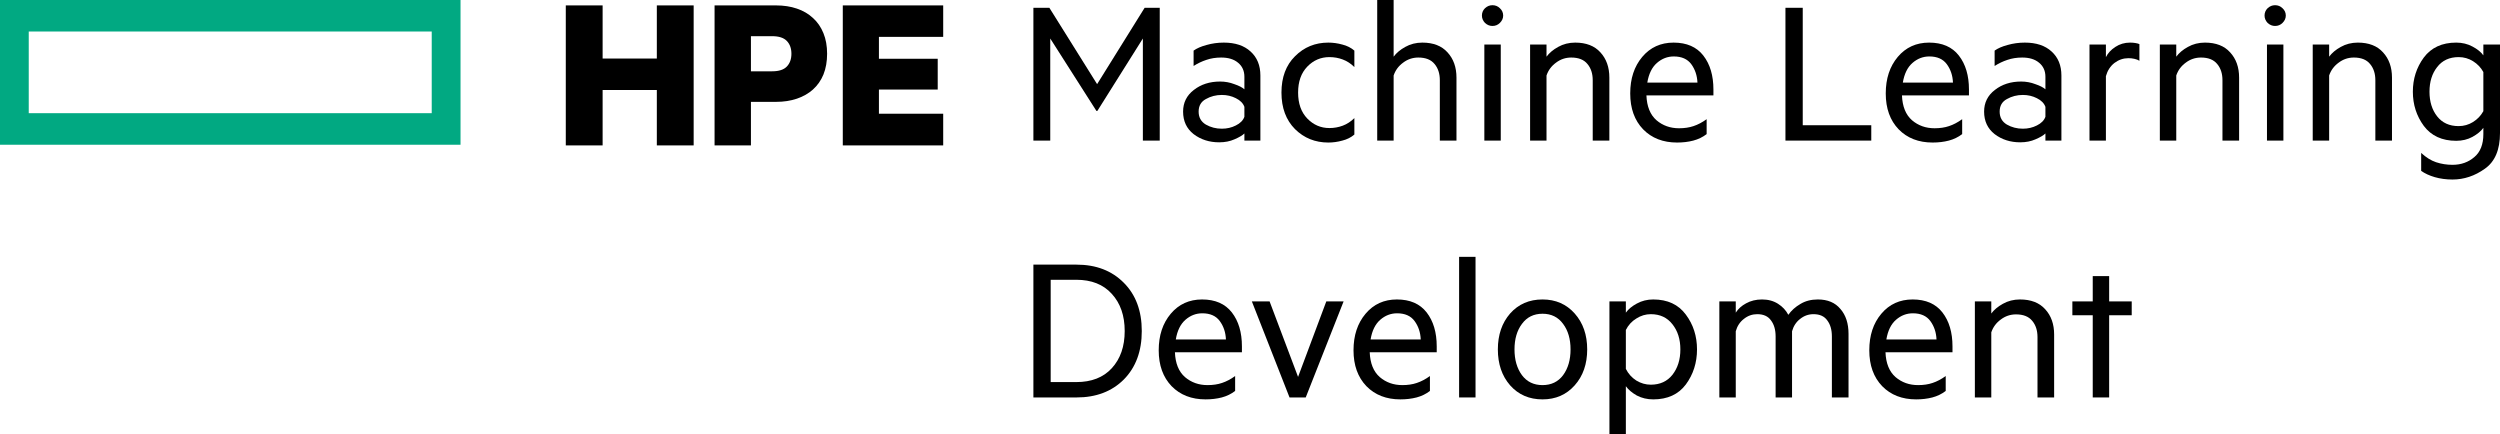 <svg width="190" height="33" viewBox="0 0 190 33" fill="none" xmlns="http://www.w3.org/2000/svg">
<path d="M0 0V11H35V0H0ZM32.811 8.602H2.184V2.395H32.811V8.602Z" fill="#01A982"/>
<path d="M52.718 0.411V11.051H49.919V6.84H45.799V11.051H43V0.411H45.799V4.449H49.919V0.411H52.718Z" fill="black"/>
<path d="M57.071 7.741V11.051H54.307V0.411H58.983C59.563 0.411 60.09 0.492 60.565 0.654C61.04 0.815 61.446 1.052 61.782 1.364C62.13 1.676 62.396 2.063 62.582 2.525C62.767 2.976 62.86 3.496 62.86 4.085C62.86 4.674 62.767 5.2 62.582 5.662C62.396 6.112 62.13 6.494 61.782 6.806C61.446 7.106 61.04 7.337 60.565 7.499C60.09 7.661 59.563 7.741 58.983 7.741H57.071ZM60.148 4.085C60.148 3.68 60.032 3.357 59.8 3.114C59.569 2.872 59.198 2.75 58.688 2.75H57.071V5.419H58.688C59.198 5.419 59.569 5.298 59.8 5.055C60.032 4.813 60.148 4.489 60.148 4.085Z" fill="black"/>
<path d="M71.683 0.411V2.802H66.798V4.466H71.266V6.806H66.798V8.643H71.683V11.051H64.052V0.411H71.683Z" fill="black"/>
<path d="M83.397 8.433H83.33L79.819 2.926V10.685H78.538V0.592H79.752L83.38 6.395L86.992 0.592H88.14V10.685H86.858V2.926L83.397 8.433Z" fill="black"/>
<path d="M94.574 8.877V8.121C94.475 7.847 94.258 7.627 93.925 7.463C93.604 7.299 93.249 7.216 92.86 7.216C92.416 7.216 92.011 7.321 91.645 7.529C91.279 7.726 91.096 8.044 91.096 8.482C91.096 8.921 91.279 9.249 91.645 9.468C92.011 9.677 92.416 9.781 92.86 9.781C93.249 9.781 93.604 9.699 93.925 9.534C94.258 9.37 94.475 9.151 94.574 8.877ZM94.574 6.789V5.836C94.574 5.386 94.413 5.03 94.092 4.767C93.781 4.504 93.354 4.373 92.81 4.373C92.4 4.373 92.023 4.433 91.679 4.553C91.346 4.663 91.024 4.816 90.713 5.014V3.847C90.958 3.671 91.285 3.529 91.695 3.419C92.117 3.299 92.555 3.238 93.01 3.238C93.875 3.238 94.552 3.463 95.04 3.912C95.54 4.362 95.789 4.97 95.789 5.737V10.685H94.574V10.143C94.43 10.285 94.18 10.433 93.825 10.586C93.481 10.74 93.093 10.816 92.66 10.816C91.906 10.816 91.257 10.608 90.713 10.192C90.181 9.775 89.915 9.205 89.915 8.482C89.915 7.803 90.186 7.255 90.73 6.838C91.274 6.411 91.939 6.197 92.727 6.197C93.104 6.197 93.465 6.263 93.809 6.395C94.164 6.515 94.419 6.647 94.574 6.789Z" fill="black"/>
<path d="M97.391 7.036C97.391 5.874 97.735 4.953 98.422 4.274C99.11 3.584 99.954 3.238 100.952 3.238C101.307 3.238 101.662 3.288 102.017 3.386C102.372 3.474 102.677 3.627 102.932 3.847V5.096C102.666 4.833 102.372 4.641 102.05 4.521C101.729 4.4 101.39 4.34 101.035 4.34C100.381 4.34 99.82 4.581 99.354 5.063C98.888 5.545 98.656 6.203 98.656 7.036C98.656 7.868 98.888 8.526 99.354 9.008C99.82 9.49 100.381 9.732 101.035 9.732C101.39 9.732 101.729 9.671 102.05 9.551C102.372 9.43 102.666 9.238 102.932 8.975V10.225C102.677 10.444 102.372 10.597 102.017 10.685C101.662 10.784 101.307 10.833 100.952 10.833C99.954 10.833 99.11 10.493 98.422 9.814C97.735 9.123 97.391 8.197 97.391 7.036Z" fill="black"/>
<path d="M104.668 10.685V0H105.916V4.307C106.126 4.022 106.42 3.775 106.798 3.567C107.186 3.348 107.619 3.238 108.096 3.238C108.928 3.238 109.566 3.485 110.009 3.978C110.464 4.471 110.692 5.112 110.692 5.901V10.685H109.427V6.099C109.427 5.595 109.294 5.184 109.028 4.866C108.761 4.537 108.351 4.373 107.796 4.373C107.363 4.373 106.975 4.504 106.631 4.767C106.287 5.019 106.049 5.342 105.916 5.737V10.685H104.668Z" fill="black"/>
<path d="M114.241 1.184C114.241 1.392 114.157 1.578 113.991 1.742C113.836 1.896 113.647 1.973 113.425 1.973C113.214 1.973 113.026 1.896 112.859 1.742C112.704 1.578 112.626 1.392 112.626 1.184C112.626 0.964 112.704 0.778 112.859 0.625C113.026 0.471 113.214 0.395 113.425 0.395C113.647 0.395 113.836 0.471 113.991 0.625C114.157 0.778 114.241 0.964 114.241 1.184ZM114.058 3.386V10.685H112.81V3.386H114.058Z" fill="black"/>
<path d="M116.287 10.685V3.386H117.535V4.307C117.746 4.022 118.04 3.775 118.417 3.567C118.806 3.348 119.238 3.238 119.715 3.238C120.547 3.238 121.185 3.485 121.629 3.978C122.084 4.471 122.311 5.112 122.311 5.901V10.685H121.047V6.099C121.047 5.595 120.914 5.184 120.647 4.866C120.381 4.537 119.971 4.373 119.416 4.373C118.983 4.373 118.595 4.504 118.251 4.767C117.907 5.019 117.669 5.342 117.535 5.737V10.685H116.287Z" fill="black"/>
<path d="M127.208 4.29C126.731 4.29 126.304 4.455 125.927 4.784C125.55 5.112 125.306 5.611 125.195 6.279H129.006C128.983 5.742 128.828 5.277 128.54 4.882C128.251 4.488 127.807 4.29 127.208 4.29ZM129.705 10.192C129.405 10.422 129.067 10.586 128.689 10.685C128.312 10.784 127.902 10.833 127.458 10.833C126.393 10.833 125.533 10.499 124.879 9.83C124.224 9.151 123.897 8.241 123.897 7.101C123.897 5.973 124.202 5.047 124.812 4.323C125.422 3.6 126.215 3.238 127.192 3.238C128.19 3.238 128.945 3.567 129.455 4.225C129.965 4.882 130.22 5.742 130.22 6.805V7.249H125.128C125.161 8.093 125.417 8.723 125.894 9.14C126.371 9.545 126.942 9.748 127.608 9.748C128.018 9.748 128.384 9.693 128.706 9.584C129.039 9.474 129.372 9.299 129.705 9.058V10.192Z" fill="black"/>
<path d="M135.694 10.685V0.592H137.008V9.518H142.217V10.685H135.694Z" fill="black"/>
<path d="M146.629 4.29C146.152 4.29 145.725 4.455 145.347 4.784C144.97 5.112 144.726 5.611 144.615 6.279H148.426C148.404 5.742 148.249 5.277 147.96 4.882C147.672 4.488 147.228 4.29 146.629 4.29ZM149.125 10.192C148.825 10.422 148.487 10.586 148.11 10.685C147.733 10.784 147.322 10.833 146.878 10.833C145.813 10.833 144.953 10.499 144.299 9.83C143.644 9.151 143.317 8.241 143.317 7.101C143.317 5.973 143.622 5.047 144.232 4.323C144.843 3.6 145.636 3.238 146.612 3.238C147.611 3.238 148.365 3.567 148.875 4.225C149.386 4.882 149.641 5.742 149.641 6.805V7.249H144.549C144.582 8.093 144.837 8.723 145.314 9.14C145.791 9.545 146.362 9.748 147.028 9.748C147.439 9.748 147.805 9.693 148.126 9.584C148.459 9.474 148.792 9.299 149.125 9.058V10.192Z" fill="black"/>
<path d="M155.452 8.877V8.121C155.352 7.847 155.136 7.627 154.803 7.463C154.481 7.299 154.126 7.216 153.738 7.216C153.294 7.216 152.889 7.321 152.523 7.529C152.157 7.726 151.974 8.044 151.974 8.482C151.974 8.921 152.157 9.249 152.523 9.468C152.889 9.677 153.294 9.781 153.738 9.781C154.126 9.781 154.481 9.699 154.803 9.534C155.136 9.37 155.352 9.151 155.452 8.877ZM155.452 6.789V5.836C155.452 5.386 155.291 5.03 154.969 4.767C154.659 4.504 154.232 4.373 153.688 4.373C153.277 4.373 152.9 4.433 152.556 4.553C152.223 4.663 151.902 4.816 151.591 5.014V3.847C151.835 3.671 152.162 3.529 152.573 3.419C152.995 3.299 153.433 3.238 153.888 3.238C154.753 3.238 155.43 3.463 155.918 3.912C156.417 4.362 156.667 4.97 156.667 5.737V10.685H155.452V10.143C155.308 10.285 155.058 10.433 154.703 10.586C154.359 10.74 153.971 10.816 153.538 10.816C152.784 10.816 152.135 10.608 151.591 10.192C151.059 9.775 150.792 9.205 150.792 8.482C150.792 7.803 151.064 7.255 151.608 6.838C152.151 6.411 152.817 6.197 153.605 6.197C153.982 6.197 154.343 6.263 154.686 6.395C155.041 6.515 155.297 6.647 155.452 6.789Z" fill="black"/>
<path d="M162.595 3.353V4.619C162.495 4.553 162.368 4.504 162.212 4.471C162.068 4.438 161.918 4.422 161.763 4.422C161.375 4.422 161.02 4.542 160.698 4.784C160.387 5.025 160.171 5.359 160.049 5.786V10.685H158.801V3.386H160.049V4.34C160.204 4.033 160.443 3.775 160.765 3.567C161.097 3.348 161.469 3.238 161.88 3.238C162.035 3.238 162.174 3.249 162.296 3.271C162.429 3.293 162.529 3.321 162.595 3.353Z" fill="black"/>
<path d="M164.148 10.685V3.386H165.396V4.307C165.606 4.022 165.9 3.775 166.278 3.567C166.666 3.348 167.099 3.238 167.576 3.238C168.408 3.238 169.046 3.485 169.489 3.978C169.944 4.471 170.172 5.112 170.172 5.901V10.685H168.907V6.099C168.907 5.595 168.774 5.184 168.508 4.866C168.241 4.537 167.831 4.373 167.276 4.373C166.843 4.373 166.455 4.504 166.111 4.767C165.767 5.019 165.529 5.342 165.396 5.737V10.685H164.148Z" fill="black"/>
<path d="M173.721 1.184C173.721 1.392 173.637 1.578 173.471 1.742C173.316 1.896 173.127 1.973 172.905 1.973C172.694 1.973 172.506 1.896 172.339 1.742C172.184 1.578 172.106 1.392 172.106 1.184C172.106 0.964 172.184 0.778 172.339 0.625C172.506 0.471 172.694 0.395 172.905 0.395C173.127 0.395 173.316 0.471 173.471 0.625C173.637 0.778 173.721 0.964 173.721 1.184ZM173.538 3.386V10.685H172.29V3.386H173.538Z" fill="black"/>
<path d="M175.767 10.685V3.386H177.015V4.307C177.226 4.022 177.52 3.775 177.897 3.567C178.286 3.348 178.718 3.238 179.195 3.238C180.028 3.238 180.665 3.485 181.109 3.978C181.564 4.471 181.791 5.112 181.791 5.901V10.685H180.527V6.099C180.527 5.595 180.394 5.184 180.127 4.866C179.861 4.537 179.451 4.373 178.896 4.373C178.463 4.373 178.075 4.504 177.731 4.767C177.387 5.019 177.149 5.342 177.015 5.737V10.685H175.767Z" fill="black"/>
<path d="M188.735 8.449V5.474C188.547 5.134 188.286 4.86 187.953 4.652C187.62 4.444 187.254 4.34 186.855 4.34C186.156 4.34 185.612 4.592 185.224 5.096C184.836 5.589 184.641 6.214 184.641 6.97C184.641 7.726 184.836 8.351 185.224 8.844C185.612 9.337 186.156 9.584 186.855 9.584C187.254 9.584 187.62 9.479 187.953 9.271C188.286 9.063 188.547 8.789 188.735 8.449ZM188.735 10.192V9.715C188.558 9.967 188.28 10.197 187.903 10.405C187.537 10.603 187.127 10.701 186.672 10.701C185.596 10.701 184.775 10.323 184.209 9.567C183.654 8.811 183.377 7.945 183.377 6.97C183.377 5.995 183.654 5.129 184.209 4.373C184.775 3.616 185.596 3.238 186.672 3.238C187.127 3.238 187.537 3.337 187.903 3.534C188.28 3.732 188.558 3.956 188.735 4.208V3.386H190V10.11C190 11.381 189.617 12.285 188.852 12.822C188.086 13.37 187.265 13.644 186.389 13.644C185.912 13.644 185.462 13.584 185.041 13.463C184.63 13.342 184.286 13.184 184.009 12.986V11.622C184.375 11.962 184.752 12.197 185.141 12.329C185.54 12.46 185.956 12.526 186.389 12.526C187.043 12.526 187.598 12.329 188.053 11.934C188.508 11.551 188.735 10.97 188.735 10.192Z" fill="black"/>
<path d="M78.538 30.206V20.112H81.816C83.303 20.112 84.501 20.573 85.411 21.493C86.32 22.403 86.775 23.625 86.775 25.159C86.775 26.693 86.32 27.921 85.411 28.841C84.501 29.751 83.303 30.206 81.816 30.206H78.538ZM79.852 29.038H81.799C82.953 29.038 83.852 28.688 84.495 27.986C85.15 27.274 85.477 26.331 85.477 25.159C85.477 23.986 85.15 23.044 84.495 22.331C83.852 21.619 82.953 21.263 81.799 21.263H79.852V29.038Z" fill="black"/>
<path d="M91.374 23.811C90.897 23.811 90.47 23.975 90.093 24.304C89.716 24.633 89.471 25.131 89.361 25.8H93.171C93.149 25.263 92.994 24.797 92.705 24.403C92.417 24.008 91.973 23.811 91.374 23.811ZM93.87 29.712C93.571 29.942 93.232 30.107 92.855 30.206C92.478 30.304 92.067 30.353 91.624 30.353C90.559 30.353 89.699 30.019 89.044 29.351C88.39 28.671 88.062 27.762 88.062 26.622C88.062 25.493 88.368 24.567 88.978 23.844C89.588 23.12 90.381 22.759 91.357 22.759C92.356 22.759 93.11 23.088 93.621 23.745C94.131 24.403 94.386 25.263 94.386 26.326V26.77H89.294C89.327 27.614 89.582 28.244 90.059 28.66C90.537 29.066 91.108 29.268 91.773 29.268C92.184 29.268 92.55 29.214 92.872 29.104C93.205 28.994 93.537 28.819 93.87 28.578V29.712Z" fill="black"/>
<path d="M99.235 30.206H98.004L95.141 22.907H96.489L98.653 28.644L100.799 22.907H102.114L99.235 30.206Z" fill="black"/>
<path d="M106.179 23.811C105.702 23.811 105.275 23.975 104.898 24.304C104.52 24.633 104.276 25.131 104.165 25.8H107.976C107.954 25.263 107.799 24.797 107.51 24.403C107.222 24.008 106.778 23.811 106.179 23.811ZM108.675 29.712C108.376 29.942 108.037 30.107 107.66 30.206C107.283 30.304 106.872 30.353 106.429 30.353C105.364 30.353 104.504 30.019 103.849 29.351C103.195 28.671 102.867 27.762 102.867 26.622C102.867 25.493 103.173 24.567 103.783 23.844C104.393 23.12 105.186 22.759 106.162 22.759C107.161 22.759 107.915 23.088 108.426 23.745C108.936 24.403 109.191 25.263 109.191 26.326V26.77H104.099C104.132 27.614 104.387 28.244 104.864 28.66C105.341 29.066 105.913 29.268 106.578 29.268C106.989 29.268 107.355 29.214 107.677 29.104C108.01 28.994 108.342 28.819 108.675 28.578V29.712Z" fill="black"/>
<path d="M112.14 19.52V30.206H110.892V19.52H112.14Z" fill="black"/>
<path d="M120.627 26.556C120.627 27.663 120.311 28.573 119.678 29.285C119.046 29.997 118.23 30.353 117.232 30.353C116.222 30.353 115.401 29.997 114.769 29.285C114.148 28.573 113.837 27.663 113.837 26.556C113.837 25.449 114.148 24.54 114.769 23.827C115.401 23.115 116.222 22.759 117.232 22.759C118.23 22.759 119.046 23.115 119.678 23.827C120.311 24.54 120.627 25.449 120.627 26.556ZM119.362 26.556C119.362 25.767 119.173 25.12 118.796 24.616C118.419 24.101 117.898 23.844 117.232 23.844C116.566 23.844 116.045 24.101 115.668 24.616C115.29 25.12 115.102 25.767 115.102 26.556C115.102 27.345 115.29 27.997 115.668 28.512C116.045 29.016 116.566 29.268 117.232 29.268C117.898 29.268 118.419 29.016 118.796 28.512C119.173 27.997 119.362 27.345 119.362 26.556Z" fill="black"/>
<path d="M123.565 25.077V28.036C123.753 28.408 124.02 28.704 124.363 28.923C124.707 29.131 125.073 29.236 125.462 29.236C126.161 29.236 126.71 28.984 127.109 28.48C127.509 27.964 127.708 27.323 127.708 26.556C127.708 25.789 127.509 25.153 127.109 24.649C126.71 24.134 126.161 23.877 125.462 23.877C125.073 23.877 124.707 23.986 124.363 24.206C124.02 24.414 123.753 24.704 123.565 25.077ZM123.565 29.351V33H122.317V22.907H123.565V23.762C123.753 23.499 124.031 23.268 124.397 23.071C124.774 22.863 125.19 22.759 125.645 22.759C126.732 22.759 127.559 23.142 128.124 23.91C128.69 24.666 128.973 25.548 128.973 26.556C128.973 27.564 128.69 28.452 128.124 29.219C127.559 29.975 126.732 30.353 125.645 30.353C125.19 30.353 124.774 30.255 124.397 30.058C124.031 29.849 123.753 29.614 123.565 29.351Z" fill="black"/>
<path d="M135.912 23.926C136.145 23.597 136.45 23.323 136.827 23.104C137.204 22.874 137.648 22.759 138.158 22.759C138.902 22.759 139.473 23 139.872 23.482C140.283 23.953 140.488 24.584 140.488 25.373V30.206H139.223V25.57C139.223 25.066 139.107 24.66 138.874 24.353C138.652 24.036 138.303 23.877 137.826 23.877C137.448 23.877 137.11 23.997 136.81 24.238C136.511 24.468 136.306 24.781 136.195 25.175V30.206H134.947V25.57C134.947 25.066 134.83 24.66 134.597 24.353C134.375 24.036 134.026 23.877 133.549 23.877C133.172 23.877 132.833 23.997 132.534 24.238C132.234 24.468 132.029 24.781 131.918 25.175V30.206H130.67V22.907H131.918V23.762C132.095 23.477 132.356 23.241 132.7 23.055C133.055 22.858 133.46 22.759 133.915 22.759C134.381 22.759 134.786 22.869 135.13 23.088C135.474 23.307 135.734 23.586 135.912 23.926Z" fill="black"/>
<path d="M145.377 23.811C144.9 23.811 144.473 23.975 144.096 24.304C143.719 24.633 143.475 25.131 143.364 25.8H147.175C147.152 25.263 146.997 24.797 146.709 24.403C146.42 24.008 145.976 23.811 145.377 23.811ZM147.874 29.712C147.574 29.942 147.236 30.107 146.858 30.206C146.481 30.304 146.071 30.353 145.627 30.353C144.562 30.353 143.702 30.019 143.048 29.351C142.393 28.671 142.066 27.762 142.066 26.622C142.066 25.493 142.371 24.567 142.981 23.844C143.591 23.12 144.384 22.759 145.361 22.759C146.359 22.759 147.114 23.088 147.624 23.745C148.134 24.403 148.389 25.263 148.389 26.326V26.77H143.297C143.33 27.614 143.586 28.244 144.063 28.66C144.54 29.066 145.111 29.268 145.777 29.268C146.187 29.268 146.553 29.214 146.875 29.104C147.208 28.994 147.541 28.819 147.874 28.578V29.712Z" fill="black"/>
<path d="M150.09 30.206V22.907H151.338V23.827C151.549 23.543 151.843 23.296 152.22 23.088C152.609 22.869 153.041 22.759 153.518 22.759C154.35 22.759 154.988 23.006 155.432 23.499C155.887 23.992 156.114 24.633 156.114 25.422V30.206H154.85V25.619C154.85 25.115 154.716 24.704 154.45 24.386C154.184 24.058 153.773 23.893 153.219 23.893C152.786 23.893 152.398 24.025 152.054 24.288C151.71 24.54 151.471 24.863 151.338 25.258V30.206H150.09Z" fill="black"/>
<path d="M160.296 23.959V30.206H159.048V23.959H157.5V22.907H159.048V20.984H160.296V22.907H162.01V23.959H160.296Z" fill="black"/>
</svg>
